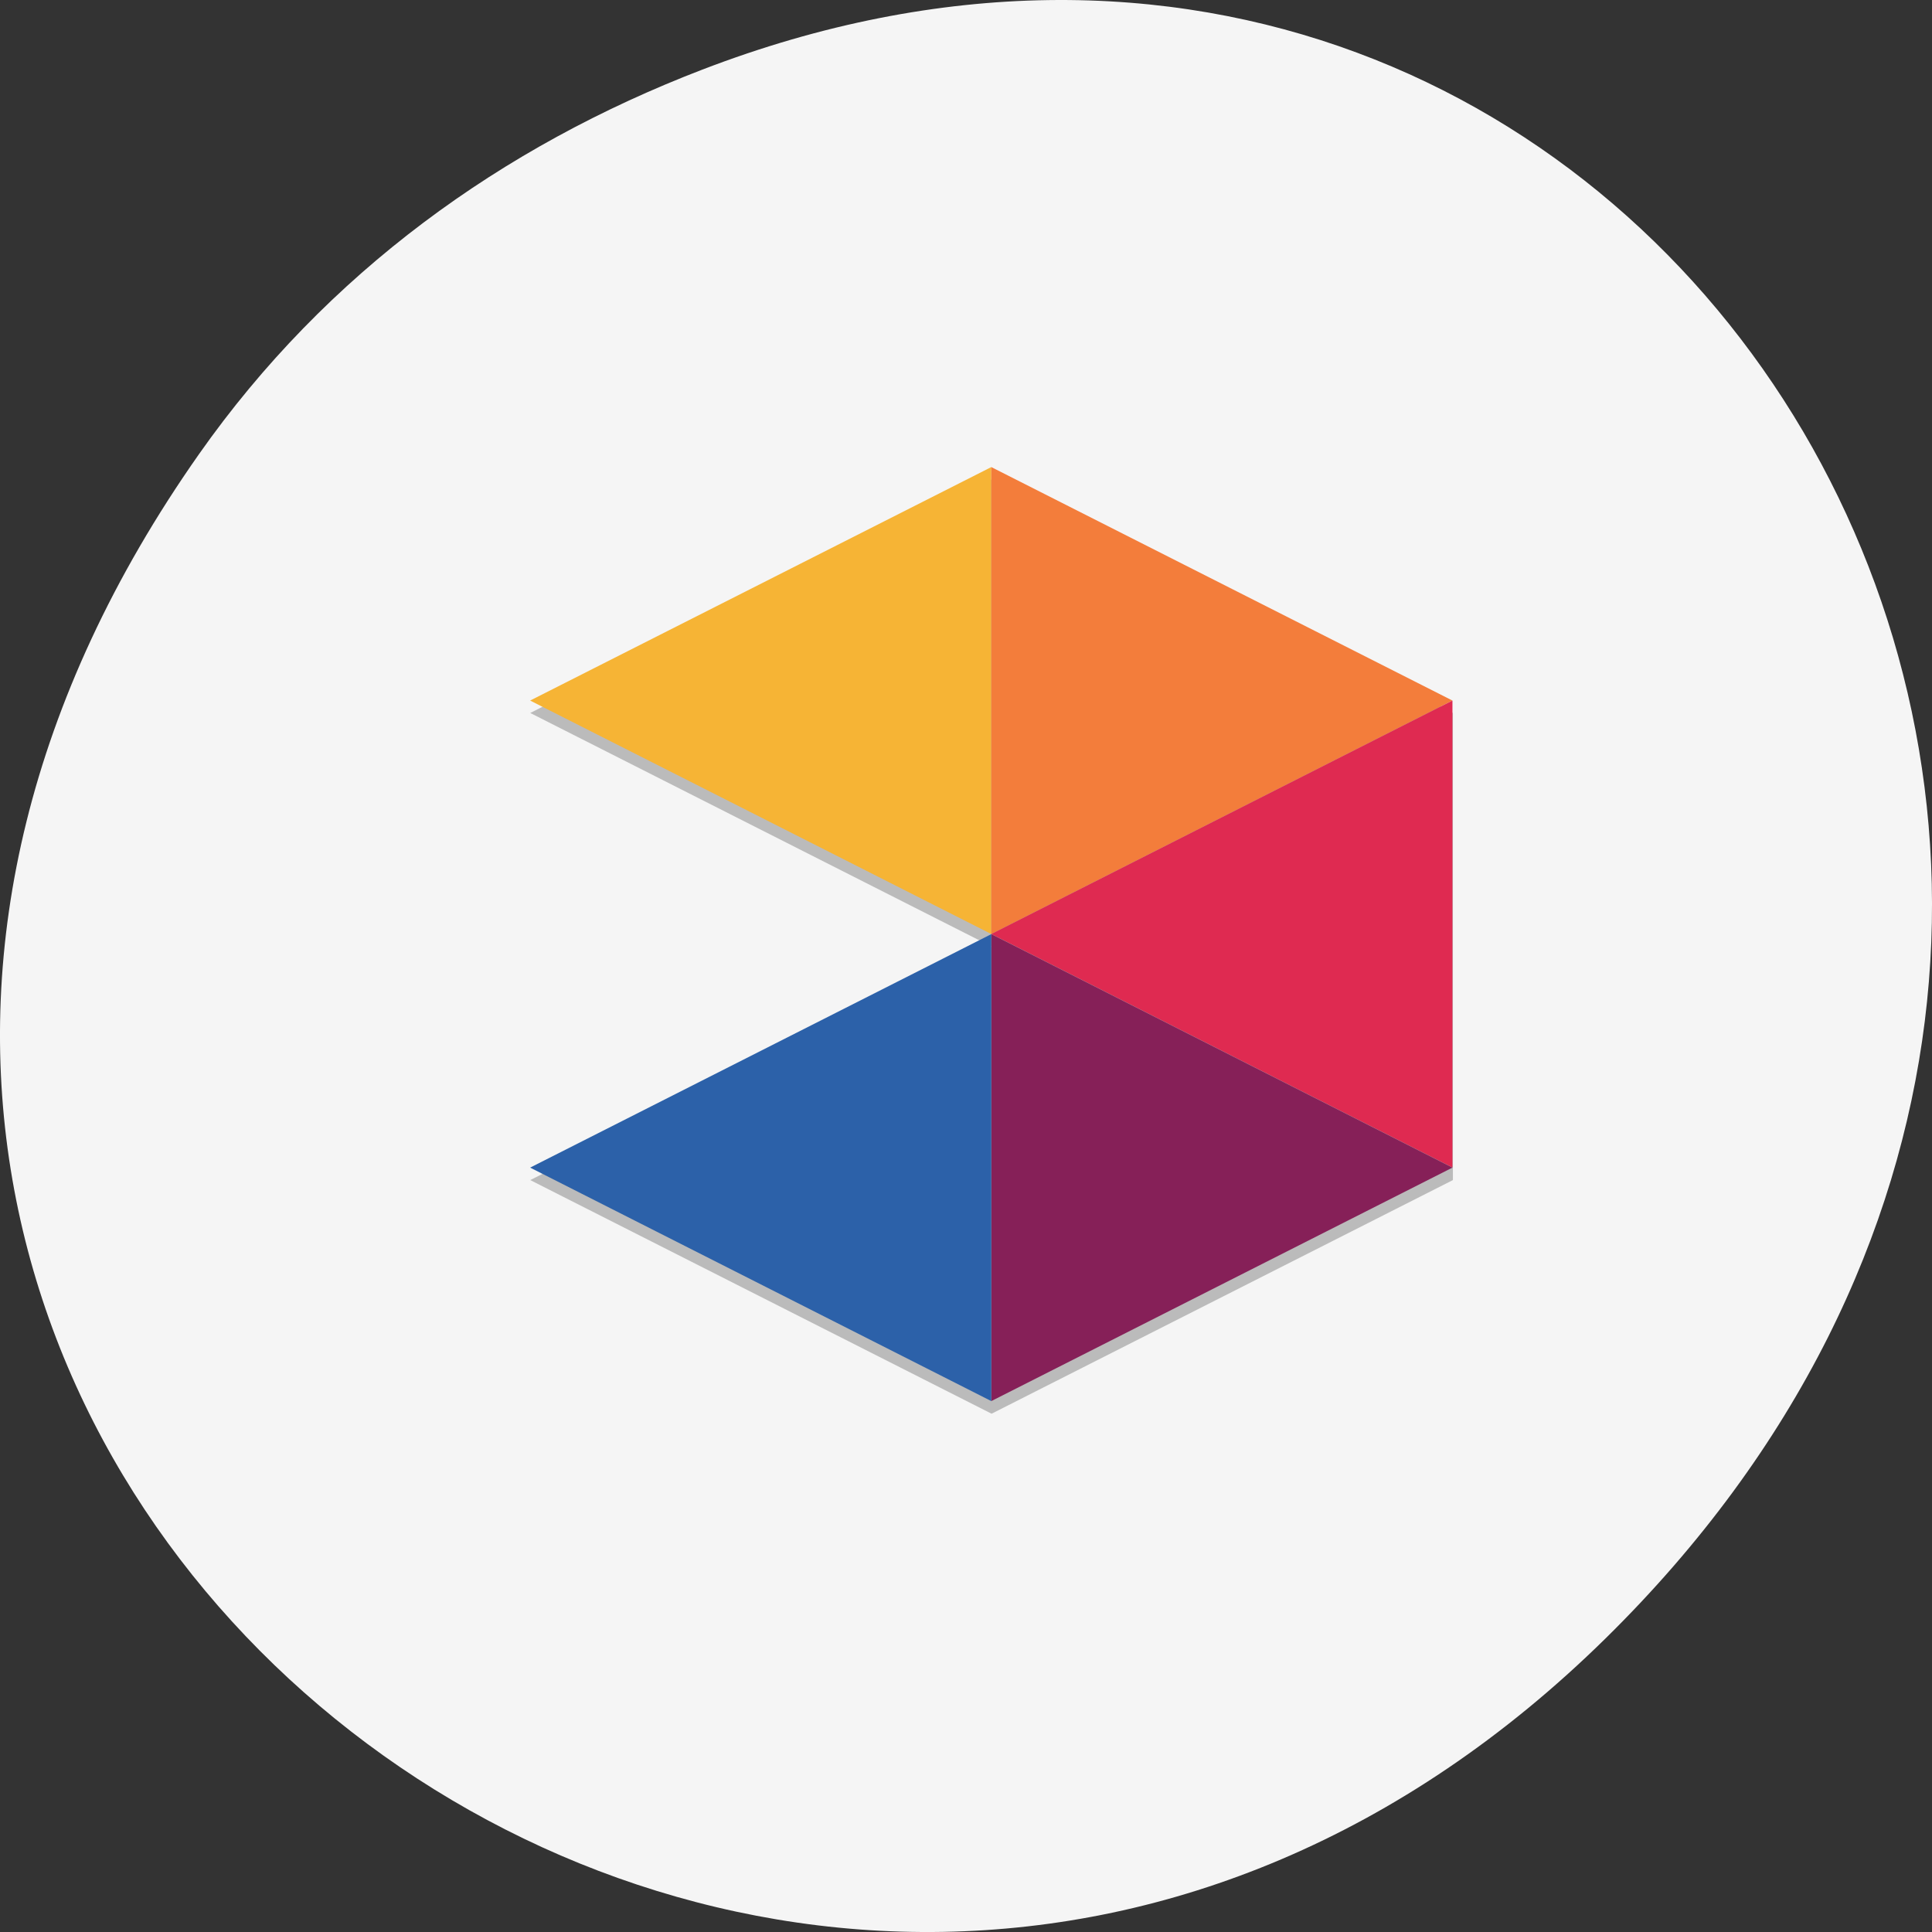 <svg xmlns="http://www.w3.org/2000/svg" viewBox="0 0 256 256"><rect x="0" y="0" width="256" height="256" fill="#333333" stroke="none"/><g transform="translate(0 -796.36)"><path d="m 26.373 856.53 c -92.05 130.93 77.948 263.6 186.39 156.91 102.17 -100.51 7.449 -256.68 -119.69 -207.86 -26.526 10.185 -49.802 26.914 -66.7 50.948 z" fill="#f5f5f5" color="#000"/><g transform="matrix(11.965 0 0 10.097 50.35 852.01)"><path d="m 6.773 0.779 l -5.109 3.066 l 5.109 3.065 l -5.109 3.065 l 5.109 3.066 l 5.109 -3.066 v -6.13 l -5.109 -3.066 z" fill-opacity="0.235"/><g transform="matrix(1.41 0 0 1.41 -2.78 -2.804)"><path d="m 6.773 6.773 l -3.622 -2.173 l 3.622 -2.173 z" fill="#f6b435"/><path d="m 6.773 2.427 v 4.346 l 3.622 -2.173 z" fill="#f37d3b"/><path d="m 6.773 6.773 l 3.622 -2.173 v 4.346 z" fill="#df2a51"/><path d="m 6.773 11.12 v -4.346 l 3.622 2.173 z" fill="#862058"/><path d="m 6.773 11.12 l -3.622 -2.173 l 3.622 -2.173 z" fill="#2c61a9"/></g></g></g></svg>